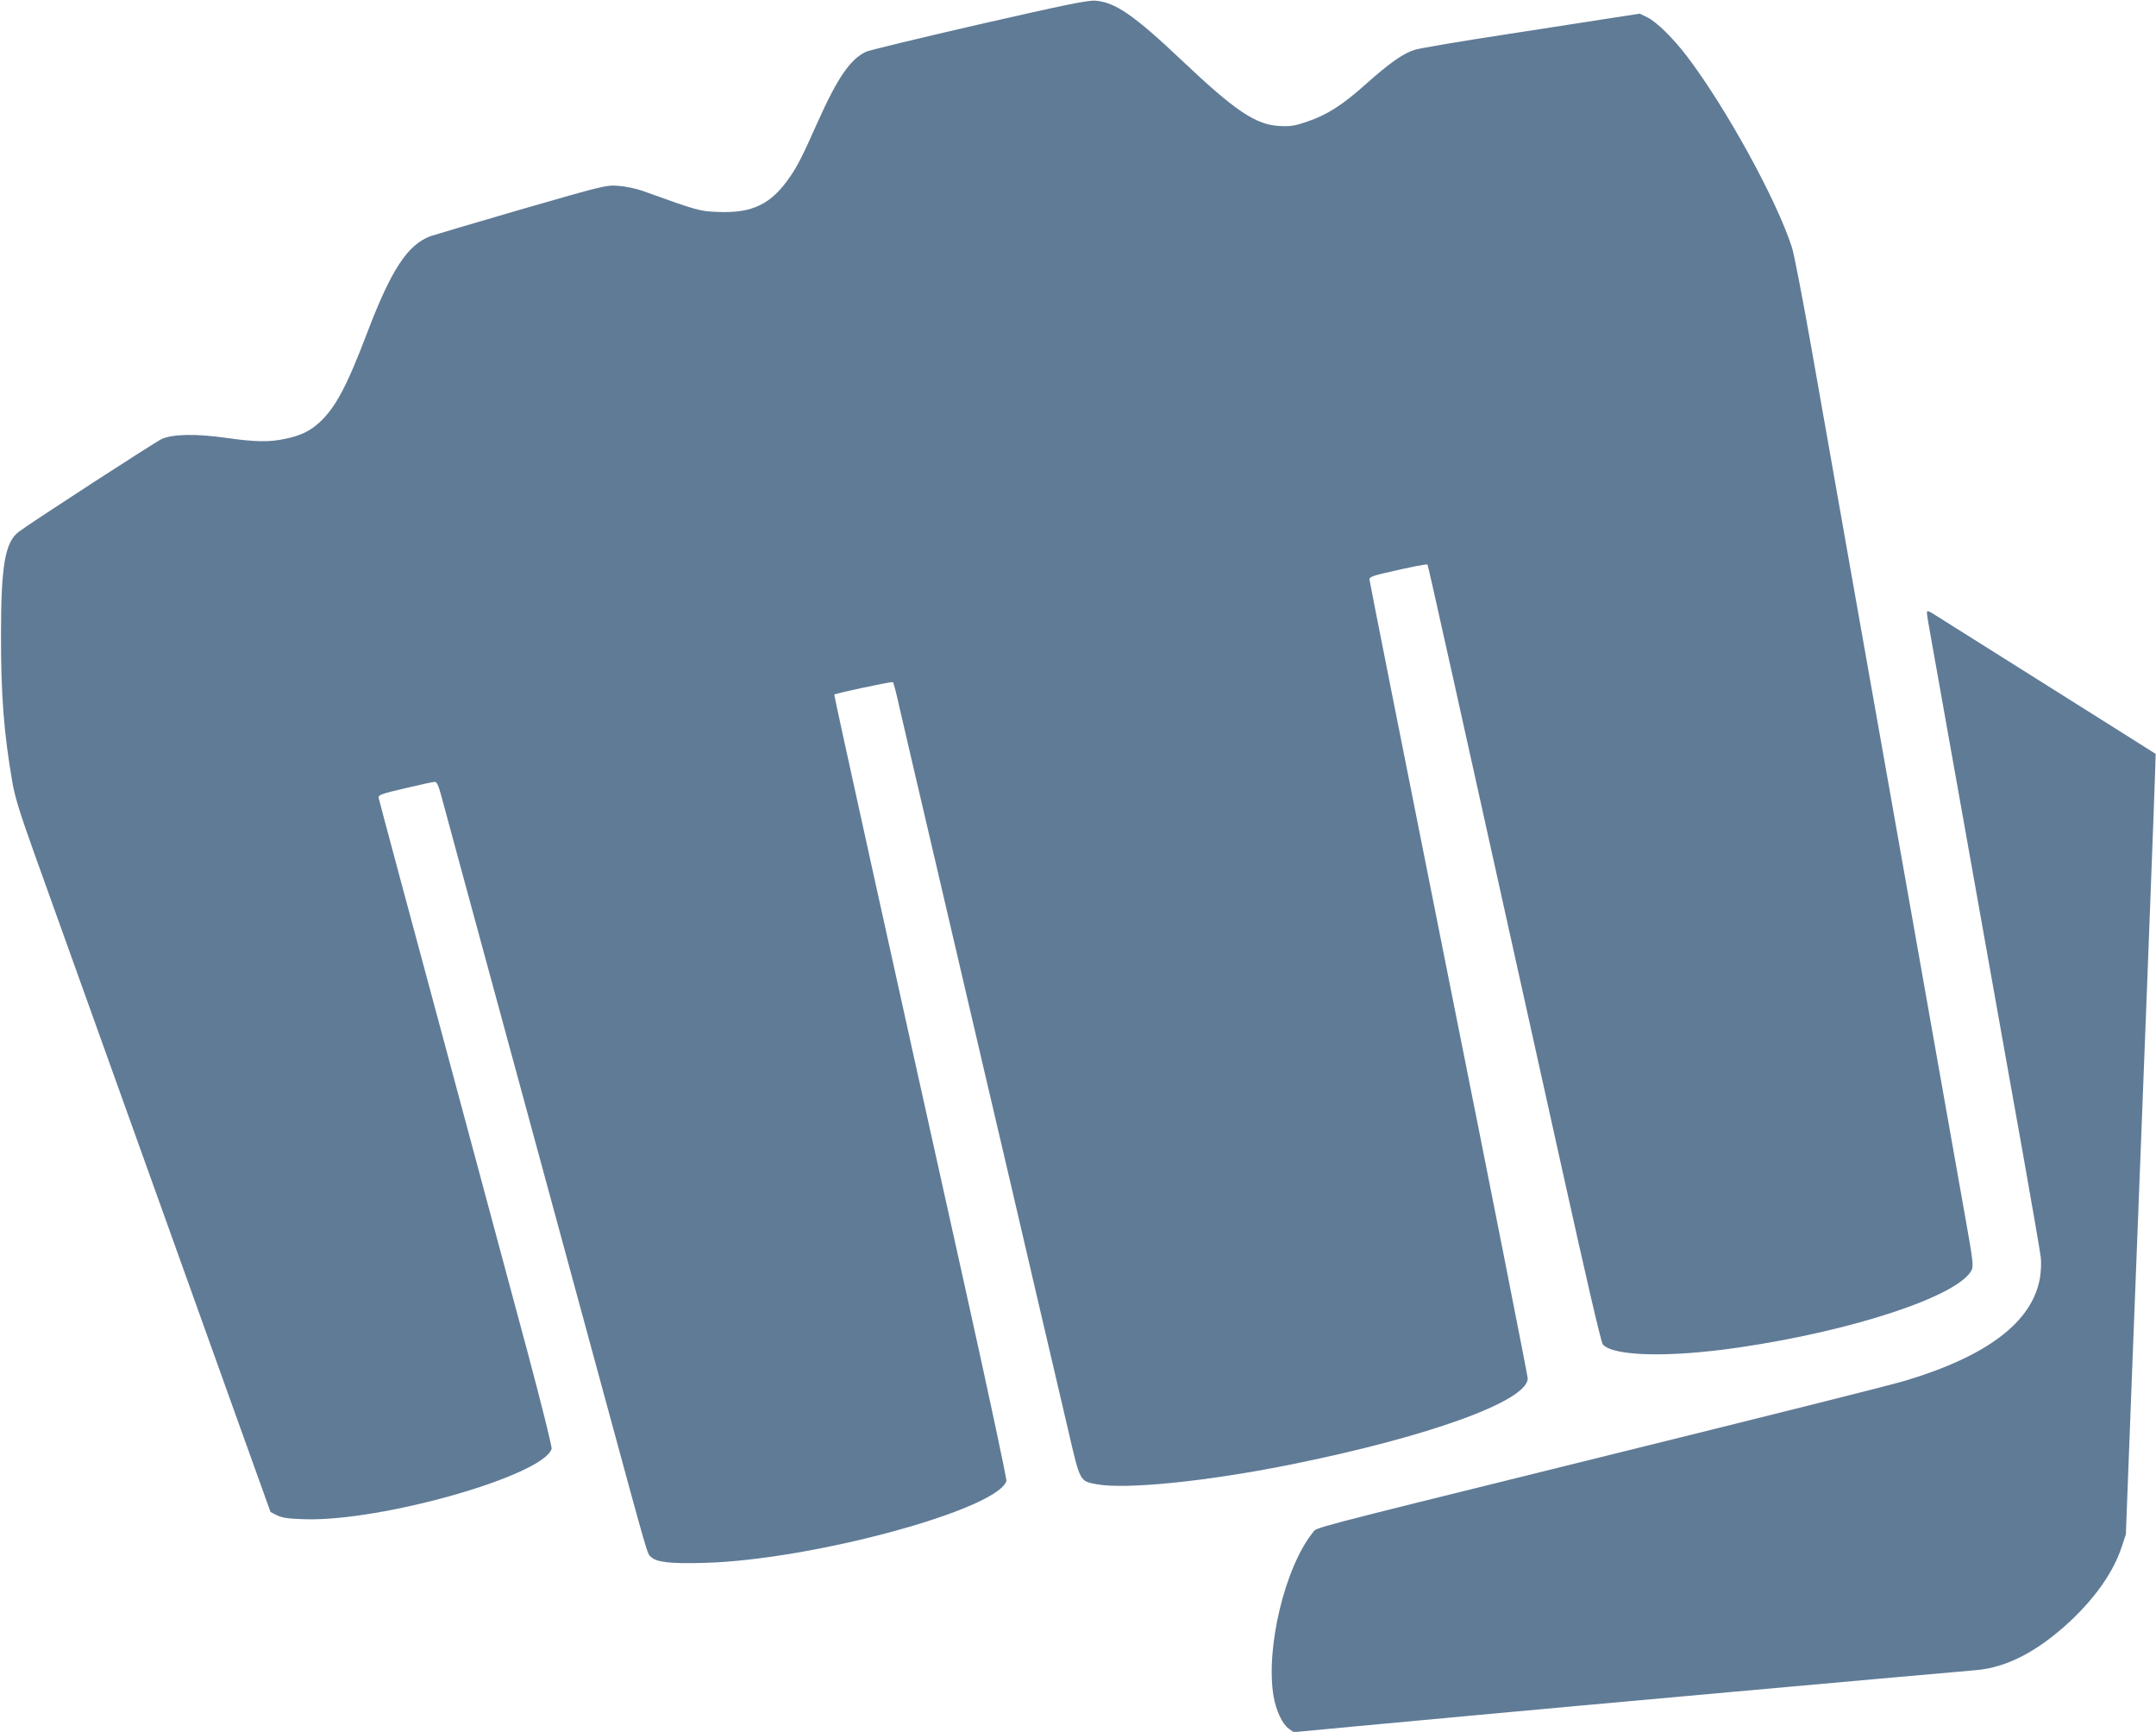 <svg xmlns="http://www.w3.org/2000/svg" version="1.0" width="1280pt" height="1028pt" viewBox="0 0 1280 1028" preserveAspectRatio="xMidYMid meet">
  <g transform="translate(0,1028) scale(0.1,-0.1)" fill="#607b9640" stroke="none">
    <path d="M5812 10135 c-348 -80 -650 -153 -670 -162 -94 -44 -169 -154 -286 -414 -91 -205 -119 -260 -166 -329 -112 -163 -223 -217 -431 -208 -108 5 -113 6 -444 125 -40 14 -102 27 -145 30 -73 5 -87 1 -580 -141 -278 -81 -518 -152 -535 -158 -136 -52 -232 -198 -375 -573 -122 -321 -188 -444 -284 -533 -56 -51 -111 -78 -204 -97 -92 -20 -177 -19 -350 6 -180 25 -315 23 -382 -7 -41 -19 -772 -493 -849 -551 -81 -62 -105 -200 -105 -608 -1 -354 17 -586 66 -870 16 -96 44 -185 135 -440 63 -176 157 -437 208 -580 107 -298 624 -1740 721 -2010 36 -99 156 -434 267 -745 l203 -565 39 -20 c32 -15 66 -20 165 -23 457 -14 1415 259 1465 418 3 11 -61 268 -145 582 -300 1114 -432 1606 -485 1803 -184 681 -394 1463 -397 1479 -3 17 15 24 157 57 88 21 167 38 176 38 11 1 22 -20 37 -76 11 -43 188 -692 392 -1443 204 -751 461 -1696 571 -2100 273 -1004 261 -961 283 -981 34 -33 118 -42 321 -36 639 18 1736 316 1790 486 3 10 -107 526 -245 1147 -437 1965 -780 3518 -777 3521 9 8 343 79 348 74 4 -3 21 -67 37 -141 17 -74 121 -522 232 -995 245 -1050 353 -1513 430 -1840 32 -137 109 -466 170 -730 62 -264 140 -599 174 -744 69 -298 67 -292 165 -311 173 -32 646 15 1146 115 827 166 1415 379 1415 513 0 14 -211 1083 -470 2376 -258 1294 -470 2359 -470 2368 0 11 23 21 88 36 164 38 252 55 257 51 4 -5 147 -649 800 -3594 142 -641 231 -1026 241 -1036 64 -70 395 -78 804 -18 681 99 1306 306 1385 459 12 24 9 55 -35 301 -27 151 -96 544 -155 874 -58 330 -155 877 -215 1215 -60 338 -123 694 -140 790 -17 96 -80 452 -140 790 -126 713 -139 786 -265 1500 -52 294 -104 564 -116 600 -89 279 -391 830 -623 1135 -82 108 -182 206 -236 232 l-45 22 -155 -24 c-85 -13 -375 -58 -645 -100 -269 -41 -511 -82 -537 -91 -69 -22 -148 -78 -283 -198 -144 -129 -234 -187 -352 -227 -74 -26 -100 -30 -164 -27 -141 6 -262 86 -580 387 -287 272 -400 349 -517 357 -46 3 -181 -25 -690 -141z"></path>
    <path d="M11440 6642 c0 -10 11 -79 25 -153 13 -74 60 -336 104 -584 44 -247 103 -578 131 -735 28 -157 86 -485 130 -730 44 -245 124 -698 180 -1008 55 -310 103 -587 106 -616 4 -30 1 -85 -5 -122 -45 -259 -308 -461 -794 -608 -86 -26 -662 -171 -1977 -496 -1609 -398 -1520 -375 -1546 -407 -166 -207 -281 -687 -233 -972 15 -85 52 -165 90 -192 l29 -21 393 37 c215 20 532 49 702 65 493 46 2481 225 2955 266 184 15 370 113 561 291 151 142 256 293 304 437 l26 78 39 1017 c22 559 62 1601 90 2315 28 714 49 1300 48 1301 -2 2 -284 179 -627 395 -343 216 -648 408 -677 426 -47 30 -54 32 -54 16z"></path>
  </g>
</svg>
